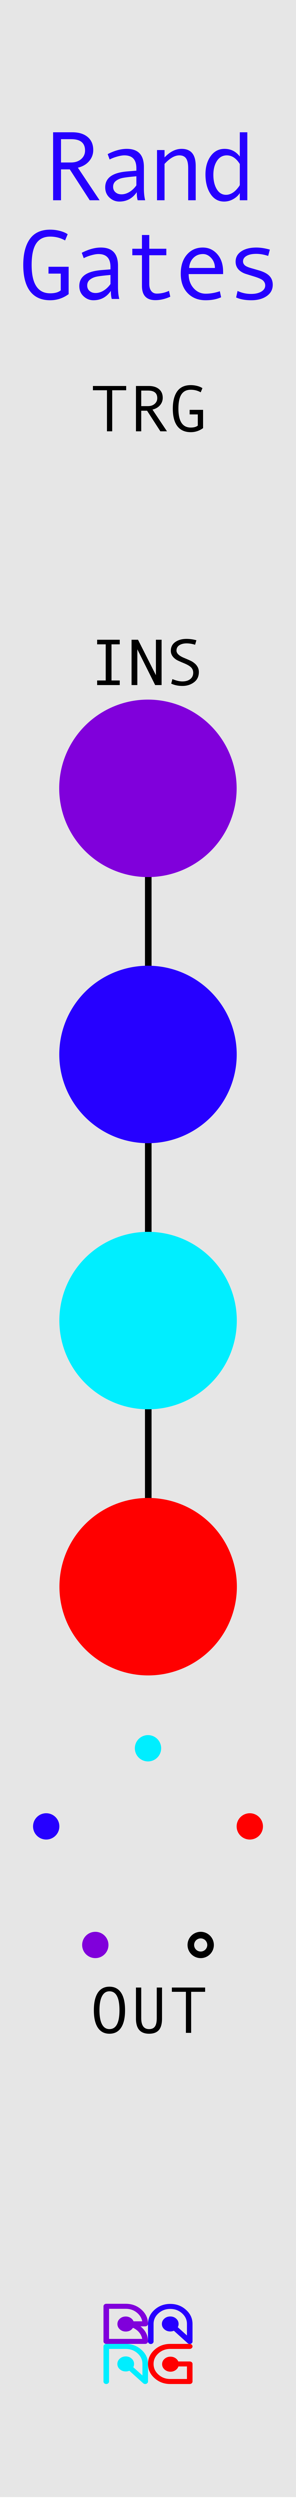 <?xml version="1.0" encoding="UTF-8" standalone="no"?><!DOCTYPE svg PUBLIC "-//W3C//DTD SVG 1.1//EN" "http://www.w3.org/Graphics/SVG/1.1/DTD/svg11.dtd"><svg width="100%" height="100%" viewBox="0 0 45 380" version="1.1" xmlns="http://www.w3.org/2000/svg" xmlns:xlink="http://www.w3.org/1999/xlink" xml:space="preserve" xmlns:serif="http://www.serif.com/" style="fill-rule:evenodd;clip-rule:evenodd;stroke-linecap:square;stroke-linejoin:round;stroke-miterlimit:1.5;"><rect id="RandGates" x="0" y="0" width="45" height="379.559" style="fill:none;"/><clipPath id="_clip1"><rect x="0" y="0" width="45" height="379.559"/></clipPath><g clip-path="url(#_clip1)"><g id="Layer1"><rect id="background" x="0" y="0" width="45" height="379.559" style="fill:#e6e6e6;"/><path d="M22.54,119.827l-0,121.348" style="fill:none;stroke:#000;stroke-width:1px;"/><g><path d="M19.182,59.319l-2.124,-0l0,6.24l-0.796,0l0,-6.24l-2.134,-0l0,-0.65l5.054,0l0,0.65Z" style="fill-rule:nonzero;"/><path d="M25.383,65.559l-1.001,0l-2.021,-3.13l-0.889,0l0,3.13l-0.801,0l0,-6.89l1.949,0c0.654,0 1.171,0.159 1.55,0.477c0.379,0.317 0.569,0.759 0.569,1.325c-0,0.42 -0.139,0.794 -0.415,1.121c-0.277,0.327 -0.658,0.549 -1.143,0.666l2.202,3.301Zm-3.911,-3.828l1.011,-0c0.423,-0 0.767,-0.115 1.03,-0.344c0.264,-0.23 0.396,-0.519 0.396,-0.867c-0,-0.768 -0.469,-1.152 -1.407,-1.152l-1.03,-0l0,2.363Z" style="fill-rule:nonzero;"/><path d="M30.872,65.071c-0.564,0.413 -1.187,0.62 -1.871,0.62c-0.895,-0 -1.573,-0.304 -2.036,-0.911c-0.462,-0.607 -0.693,-1.495 -0.693,-2.663c-0,-1.13 0.224,-2.009 0.671,-2.637c0.448,-0.628 1.134,-0.942 2.058,-0.942c0.332,-0 0.661,0.042 0.987,0.127c0.325,0.084 0.587,0.197 0.786,0.336l-0.264,0.63c-0.459,-0.26 -0.962,-0.39 -1.509,-0.39c-0.631,-0 -1.102,0.231 -1.413,0.693c-0.311,0.462 -0.466,1.19 -0.466,2.183c-0,1.914 0.626,2.871 1.879,2.871c0.472,-0 0.829,-0.099 1.07,-0.298l-0,-1.699l-1.24,-0l-0,-0.694l2.041,0l-0,2.774Z" style="fill-rule:nonzero;"/></g><g><path d="M16.638,301.973c0.772,-0 1.36,0.305 1.765,0.915c0.406,0.611 0.608,1.499 0.608,2.664c0,1.159 -0.202,2.044 -0.605,2.656c-0.404,0.612 -0.993,0.918 -1.768,0.918c-0.768,0 -1.355,-0.305 -1.76,-0.915c-0.405,-0.611 -0.608,-1.497 -0.608,-2.659c0,-1.162 0.202,-2.049 0.605,-2.661c0.404,-0.612 0.992,-0.918 1.763,-0.918Zm0,6.45c1.016,-0 1.524,-0.957 1.524,-2.871c-0,-1.917 -0.508,-2.876 -1.524,-2.876c-0.495,-0 -0.871,0.248 -1.13,0.745c-0.259,0.496 -0.388,1.206 -0.388,2.131c-0,0.934 0.128,1.646 0.385,2.136c0.258,0.49 0.635,0.735 1.133,0.735Z" style="fill-rule:nonzero;"/><path d="M24.631,306.826c0,0.798 -0.162,1.381 -0.485,1.748c-0.324,0.368 -0.817,0.552 -1.478,0.552c-1.331,0 -1.997,-0.76 -1.997,-2.28l0,-4.741l0.801,-0l0,4.668c0,1.1 0.399,1.65 1.196,1.65c0.401,-0 0.695,-0.13 0.882,-0.391c0.187,-0.26 0.281,-0.683 0.281,-1.269l-0,-4.658l0.8,-0l0,4.721Z" style="fill-rule:nonzero;"/><path d="M31.184,302.754l-2.124,0l0,6.24l-0.796,0l0,-6.24l-2.134,0l0,-0.649l5.054,-0l0,0.649Z" style="fill-rule:nonzero;"/></g><g><path d="M15.142,30.44l-1.501,0l-3.033,-4.695l-1.333,0l0,4.695l-1.201,0l0,-10.334l2.923,-0c0.981,-0 1.756,0.238 2.325,0.714c0.569,0.476 0.853,1.139 0.853,1.988c0,0.63 -0.207,1.191 -0.622,1.681c-0.415,0.491 -0.987,0.824 -1.714,1l3.303,4.951Zm-5.867,-5.742l1.517,-0c0.634,-0 1.149,-0.172 1.545,-0.516c0.395,-0.345 0.593,-0.778 0.593,-1.3c0,-1.153 -0.703,-1.729 -2.109,-1.729l-1.546,0l0,3.545Z" style="fill:#2600ff;fill-rule:nonzero;"/><path d="M22.066,30.44l-1.135,0c-0.093,-0.307 -0.139,-0.718 -0.139,-1.23c-0.649,0.952 -1.533,1.428 -2.651,1.428c-0.567,-0 -1.066,-0.202 -1.498,-0.604c-0.432,-0.403 -0.648,-0.922 -0.648,-1.557c-0,-0.376 0.075,-0.708 0.227,-0.996c0.151,-0.288 0.373,-0.531 0.666,-0.729c0.293,-0.197 0.65,-0.354 1.07,-0.468c0.419,-0.115 0.917,-0.194 1.494,-0.238l1.281,-0.103l0,-0.366c0,-1.309 -0.61,-1.963 -1.831,-1.963c-0.288,-0 -0.653,0.062 -1.095,0.187c-0.442,0.124 -0.821,0.272 -1.139,0.443l-0.3,-0.82c1.04,-0.533 2.007,-0.799 2.901,-0.799c1.738,0 2.607,0.921 2.607,2.761l-0,3.282c-0,0.664 0.063,1.255 0.19,1.772Zm-1.333,-2.263l0,-1.384c-1.03,0.092 -1.737,0.179 -2.12,0.26c-0.383,0.08 -0.715,0.23 -0.996,0.45c-0.281,0.22 -0.421,0.518 -0.421,0.894c-0,0.341 0.119,0.617 0.359,0.827c0.239,0.21 0.544,0.315 0.915,0.315c0.405,0 0.808,-0.121 1.209,-0.362c0.4,-0.242 0.752,-0.575 1.054,-1Z" style="fill:#2600ff;fill-rule:nonzero;"/><path d="M29.752,30.44l-1.142,0l-0,-4.892c-0,-0.679 -0.109,-1.171 -0.326,-1.476c-0.217,-0.305 -0.558,-0.458 -1.022,-0.458c-0.698,-0 -1.448,0.435 -2.248,1.304l-0,5.522l-1.143,0l0,-7.632l1.143,0l-0,1.121c0.82,-0.869 1.684,-1.304 2.592,-1.304c1.431,0 2.146,0.864 2.146,2.593l0,5.222Z" style="fill:#2600ff;fill-rule:nonzero;"/><path d="M37.6,30.44l-1.143,0l0,-1.098c-0.234,0.375 -0.57,0.686 -1.007,0.93c-0.437,0.244 -0.897,0.366 -1.381,0.366c-0.874,-0 -1.565,-0.389 -2.072,-1.168c-0.508,-0.779 -0.762,-1.767 -0.762,-2.963c-0,-1.118 0.265,-2.045 0.795,-2.779c0.529,-0.735 1.231,-1.103 2.105,-1.103c0.962,0 1.736,0.391 2.322,1.172l0,-3.691l1.143,-0l-0,10.334Zm-1.143,-2.336l0,-3.172c-0.547,-0.879 -1.206,-1.318 -1.978,-1.318c-0.629,-0 -1.127,0.28 -1.494,0.839c-0.366,0.559 -0.549,1.265 -0.549,2.12c0,0.879 0.172,1.605 0.516,2.179c0.345,0.574 0.817,0.861 1.418,0.861c0.288,-0 0.578,-0.079 0.871,-0.235c0.293,-0.156 0.569,-0.39 0.828,-0.703c0.259,-0.312 0.388,-0.503 0.388,-0.571Z" style="fill:#2600ff;fill-rule:nonzero;"/><path d="M10.435,44.708c-0.845,0.62 -1.78,0.93 -2.805,0.93c-1.343,-0 -2.361,-0.455 -3.055,-1.366c-0.693,-0.911 -1.04,-2.242 -1.04,-3.995c0,-1.695 0.336,-3.013 1.007,-3.955c0.672,-0.943 1.701,-1.414 3.088,-1.414c0.498,-0 0.991,0.063 1.479,0.19c0.488,0.127 0.881,0.296 1.179,0.506l-0.395,0.945c-0.689,-0.391 -1.443,-0.586 -2.263,-0.586c-0.948,-0 -1.654,0.346 -2.121,1.04c-0.466,0.693 -0.699,1.784 -0.699,3.274c-0,2.871 0.94,4.306 2.82,4.306c0.708,0 1.242,-0.149 1.604,-0.447l-0,-2.548l-1.861,-0l0,-1.04l3.062,-0l-0,4.16Z" style="fill:#2600ff;fill-rule:nonzero;"/><path d="M18.128,45.44l-1.135,0c-0.093,-0.307 -0.139,-0.718 -0.139,-1.23c-0.65,0.952 -1.533,1.428 -2.652,1.428c-0.566,-0 -1.065,-0.202 -1.497,-0.604c-0.433,-0.403 -0.649,-0.922 -0.649,-1.557c0,-0.376 0.076,-0.708 0.227,-0.996c0.152,-0.288 0.374,-0.531 0.667,-0.729c0.293,-0.197 0.649,-0.354 1.069,-0.468c0.42,-0.115 0.918,-0.194 1.494,-0.238l1.282,-0.103l0,-0.366c0,-1.309 -0.61,-1.963 -1.831,-1.963c-0.288,-0 -0.653,0.062 -1.095,0.187c-0.442,0.124 -0.821,0.272 -1.139,0.443l-0.3,-0.82c1.04,-0.533 2.007,-0.799 2.9,-0.799c1.739,0 2.608,0.921 2.608,2.761l-0,3.282c-0,0.664 0.063,1.255 0.19,1.772Zm-1.333,-2.263l0,-1.384c-1.03,0.092 -1.737,0.179 -2.12,0.26c-0.383,0.08 -0.716,0.23 -0.996,0.45c-0.281,0.22 -0.421,0.518 -0.421,0.894c-0,0.341 0.119,0.617 0.358,0.827c0.24,0.21 0.545,0.315 0.916,0.315c0.405,0 0.808,-0.121 1.208,-0.362c0.401,-0.242 0.752,-0.575 1.055,-1Z" style="fill:#2600ff;fill-rule:nonzero;"/><path d="M25.887,45.096c-0.766,0.351 -1.521,0.527 -2.263,0.527c-1.362,0 -2.043,-0.72 -2.043,-2.16l-0,-4.666l-1.465,0l-0,-0.989l1.465,0l-0,-2.087l1.113,-0l0,2.087l2.593,0l-0,0.989l-2.593,0l0,4.365c0,0.464 0.103,0.824 0.308,1.081c0.205,0.256 0.483,0.384 0.835,0.384c0.625,0 1.242,-0.139 1.853,-0.417l0.197,0.886Z" style="fill:#2600ff;fill-rule:nonzero;"/><path d="M33.918,41.661l-5.237,-0c-0,0.864 0.25,1.577 0.751,2.139c0.5,0.561 1.114,0.842 1.842,0.842c0.693,-0 1.408,-0.125 2.146,-0.374l0.197,0.916c-0.673,0.303 -1.46,0.454 -2.358,0.454c-1.133,-0 -2.046,-0.364 -2.739,-1.091c-0.694,-0.728 -1.04,-1.709 -1.04,-2.945c-0,-1.211 0.311,-2.176 0.934,-2.896c0.622,-0.721 1.427,-1.081 2.413,-1.081c0.879,0 1.614,0.335 2.204,1.004c0.591,0.669 0.887,1.56 0.887,2.673l-0,0.359Zm-1.245,-0.93c-0,-0.596 -0.186,-1.098 -0.557,-1.505c-0.371,-0.408 -0.786,-0.612 -1.245,-0.612c-0.591,-0 -1.08,0.195 -1.469,0.586c-0.388,0.391 -0.604,0.901 -0.648,1.531l3.919,-0Z" style="fill:#2600ff;fill-rule:nonzero;"/><path d="M40.769,38.9c-0.64,-0.21 -1.243,-0.315 -1.809,-0.315c-0.62,-0 -1.111,0.103 -1.472,0.311c-0.362,0.207 -0.542,0.485 -0.542,0.831c-0,0.22 0.083,0.412 0.249,0.575c0.166,0.164 0.498,0.316 0.996,0.458l1.091,0.315c0.503,0.142 0.913,0.311 1.23,0.509c0.318,0.198 0.556,0.437 0.715,0.718c0.158,0.28 0.238,0.606 0.238,0.978c-0,0.727 -0.306,1.302 -0.916,1.724c-0.61,0.423 -1.387,0.634 -2.329,0.634c-0.938,-0 -1.711,-0.142 -2.322,-0.425l0.22,-0.989c0.64,0.303 1.326,0.454 2.058,0.454c0.635,0 1.151,-0.118 1.549,-0.355c0.398,-0.237 0.597,-0.55 0.597,-0.941c0,-0.264 -0.099,-0.499 -0.297,-0.707c-0.197,-0.207 -0.662,-0.423 -1.395,-0.648c-0.591,-0.181 -1.025,-0.316 -1.304,-0.406c-0.278,-0.091 -0.537,-0.224 -0.776,-0.4c-0.239,-0.175 -0.421,-0.385 -0.546,-0.629c-0.124,-0.245 -0.186,-0.518 -0.186,-0.821c-0,-0.659 0.288,-1.181 0.864,-1.567c0.576,-0.386 1.34,-0.579 2.292,-0.579c0.616,0 1.299,0.105 2.051,0.315l-0.256,0.96Z" style="fill:#2600ff;fill-rule:nonzero;"/></g><path d="M30.511,293.633c1.104,-0 2,0.896 2,2c0,1.104 -0.896,2 -2,2c-1.104,-0 -2,-0.896 -2,-2c0,-1.104 0.896,-2 2,-2Zm0,1c0.552,-0 1,0.448 1,1c0,0.552 -0.448,1 -1,1c-0.552,-0 -1,-0.448 -1,-1c0,-0.552 0.448,-1 1,-1Z"/><circle cx="14.489" cy="295.633" r="2" style="fill:#8000db;"/><circle cx="7.024" cy="277.61" r="2" style="fill:#2600ff;"/><circle cx="22.5" cy="265.735" r="2" style="fill:#0ef;"/><circle cx="37.976" cy="277.61" r="2" style="fill:#f00;"/><circle cx="22.488" cy="119.827" r="13.488" style="fill:#8000db;"/><circle cx="22.5" cy="160.277" r="13.488" style="fill:#2600ff;"/><circle cx="22.512" cy="200.726" r="13.488" style="fill:#0ef;"/><circle cx="22.523" cy="241.175" r="13.488" style="fill:#f00;"/><g><path d="M18.203,104.13l-3.434,0l-0,-0.698l1.302,-0l-0,-5.493l-1.302,-0l-0,-0.699l3.434,0l0,0.699l-1.253,-0l-0,5.493l1.253,-0l0,0.698Z" style="fill-rule:nonzero;"/><path d="M24.566,104.13l-0.976,0l-2.711,-5.439l0,5.439l-0.878,0l-0,-6.89l0.98,0l2.722,5.391l-0,-5.391l0.863,0l-0,6.89Z" style="fill-rule:nonzero;"/><path d="M29.658,98.002c-0.45,-0.14 -0.877,-0.21 -1.281,-0.21c-0.457,0 -0.829,0.095 -1.117,0.286c-0.288,0.19 -0.431,0.461 -0.431,0.813c-0,0.416 0.377,0.783 1.13,1.098c0.557,0.235 0.926,0.398 1.107,0.489c0.18,0.091 0.363,0.216 0.549,0.376c0.186,0.159 0.335,0.347 0.447,0.564c0.113,0.216 0.169,0.459 0.169,0.73c0,0.67 -0.247,1.19 -0.742,1.56c-0.495,0.369 -1.078,0.554 -1.749,0.554c-0.651,-0 -1.22,-0.117 -1.71,-0.352l0.183,-0.688c0.575,0.237 1.076,0.356 1.505,0.356c0.5,0 0.901,-0.118 1.203,-0.354c0.302,-0.236 0.453,-0.56 0.453,-0.974c-0,-0.306 -0.098,-0.565 -0.295,-0.779c-0.196,-0.213 -0.559,-0.43 -1.088,-0.652c-0.543,-0.227 -0.893,-0.383 -1.052,-0.466c-0.159,-0.083 -0.317,-0.198 -0.475,-0.344c-0.157,-0.147 -0.278,-0.311 -0.364,-0.493c-0.086,-0.183 -0.129,-0.381 -0.129,-0.596c0,-0.57 0.225,-1.014 0.676,-1.333c0.45,-0.319 1.019,-0.478 1.709,-0.478c0.503,-0 1.003,0.07 1.5,0.209l-0.198,0.684Z" style="fill-rule:nonzero;"/></g><g id="Logo"><path d="M21.356,353.606l0.718,0c0.117,0 0.217,-0.037 0.301,-0.113c0.083,-0.075 0.125,-0.165 0.125,-0.271c-0,-0.841 -0.331,-1.56 -0.992,-2.155c-0.661,-0.596 -1.458,-0.894 -2.392,-0.894l-2.958,0c-0.117,0 -0.218,0.038 -0.301,0.113c-0.084,0.075 -0.125,0.166 -0.125,0.271l-0,5.336c-0,0.101 0.041,0.19 0.125,0.265c0.083,0.075 0.184,0.113 0.301,0.113l5.916,-0c0.117,-0 0.217,-0.038 0.301,-0.113c0.083,-0.075 0.125,-0.164 0.125,-0.265c-0,-0.915 -0.381,-1.677 -1.144,-2.287Zm-0.447,-2c0.384,0.346 0.621,0.756 0.711,1.232l-1.32,-0c-0.09,-0.216 -0.243,-0.391 -0.46,-0.528c-0.217,-0.136 -0.458,-0.204 -0.724,-0.204c-0.352,0 -0.651,0.112 -0.897,0.336c-0.246,0.223 -0.369,0.491 -0.369,0.804c0,0.318 0.123,0.588 0.369,0.811c0.246,0.224 0.545,0.336 0.897,0.336c0.483,-0 0.848,-0.189 1.096,-0.567c0.257,0.114 0.49,0.262 0.697,0.445c0.384,0.345 0.621,0.758 0.711,1.238l-5.042,-0l-0,-4.574l2.538,0c0.699,0 1.297,0.224 1.793,0.671Z" style="fill:#8000db;fill-rule:nonzero;"/><path d="M28.273,351.088c-0.658,-0.598 -1.455,-0.896 -2.389,-0.896c-0.934,-0 -1.731,0.297 -2.392,0.893c-0.661,0.595 -0.992,1.314 -0.992,2.155l0,2.671c0,0.102 0.042,0.19 0.125,0.265c0.084,0.076 0.182,0.113 0.295,0.113c0.117,0 0.217,-0.037 0.301,-0.113c0.083,-0.075 0.125,-0.163 0.125,-0.265l0,-2.671c0,-0.63 0.248,-1.168 0.745,-1.616c0.496,-0.447 1.094,-0.67 1.793,-0.67c0.7,-0 1.297,0.223 1.794,0.67c0.496,0.448 0.744,0.986 0.744,1.616l0,1.75l-1.394,-1.256c0.081,-0.154 0.122,-0.319 0.122,-0.494c-0,-0.317 -0.123,-0.586 -0.369,-0.808c-0.246,-0.221 -0.545,-0.332 -0.897,-0.332c-0.352,0 -0.652,0.111 -0.9,0.332c-0.248,0.222 -0.372,0.491 -0.372,0.808c-0,0.317 0.124,0.587 0.372,0.808c0.248,0.222 0.548,0.333 0.9,0.333c0.194,-0 0.377,-0.037 0.548,-0.11l2.112,1.908c0.086,0.074 0.185,0.11 0.298,0.11c0.117,0 0.218,-0.037 0.301,-0.113c0.084,-0.075 0.125,-0.163 0.125,-0.265l0,-2.671c0,-0.841 -0.331,-1.559 -0.995,-2.152Z" style="fill:#2600ff;fill-rule:nonzero;"/><path d="M21.505,357.167c-0.659,-0.597 -1.455,-0.896 -2.389,-0.896l-2.965,-0c-0.113,-0 -0.211,0.037 -0.294,0.113c-0.084,0.075 -0.125,0.165 -0.125,0.271l-0,5.329c-0,0.106 0.041,0.197 0.125,0.272c0.083,0.075 0.181,0.113 0.294,0.113c0.118,-0 0.218,-0.038 0.301,-0.113c0.084,-0.075 0.126,-0.166 0.126,-0.272l-0,-4.951l2.538,0c0.699,0 1.297,0.224 1.793,0.671c0.497,0.447 0.745,0.986 0.745,1.616l-0,1.75l-1.394,-1.256c0.081,-0.155 0.121,-0.32 0.121,-0.494c0,-0.317 -0.122,-0.588 -0.368,-0.811c-0.246,-0.224 -0.545,-0.336 -0.897,-0.336c-0.352,0 -0.652,0.112 -0.9,0.336c-0.249,0.223 -0.373,0.494 -0.373,0.811c0,0.317 0.124,0.586 0.373,0.808c0.248,0.221 0.548,0.332 0.9,0.332c0.194,-0 0.377,-0.037 0.548,-0.11l2.112,1.909c0.086,0.073 0.185,0.11 0.298,0.11c0.117,-0 0.217,-0.038 0.301,-0.113c0.083,-0.075 0.125,-0.166 0.125,-0.272l-0,-2.664c-0,-0.842 -0.332,-1.559 -0.995,-2.153Z" style="fill:#0ef;fill-rule:nonzero;"/><path d="M28.842,358.942l-1.739,-0c-0.095,-0.22 -0.25,-0.397 -0.464,-0.531c-0.214,-0.134 -0.455,-0.201 -0.721,-0.201c-0.352,-0 -0.652,0.111 -0.9,0.332c-0.248,0.222 -0.372,0.491 -0.372,0.808c-0,0.317 0.124,0.588 0.372,0.811c0.248,0.224 0.548,0.336 0.9,0.336c0.28,-0 0.53,-0.075 0.751,-0.223c0.221,-0.148 0.373,-0.34 0.454,-0.576l1.299,-0l0,1.908l-2.538,0c-0.699,0 -1.297,-0.223 -1.793,-0.67c-0.497,-0.448 -0.745,-0.986 -0.745,-1.616c0,-0.63 0.248,-1.169 0.745,-1.616c0.496,-0.447 1.094,-0.671 1.793,-0.671l2.958,0c0.117,0 0.218,-0.038 0.301,-0.113c0.084,-0.075 0.125,-0.163 0.125,-0.265c0,-0.106 -0.041,-0.196 -0.125,-0.271c-0.083,-0.076 -0.184,-0.113 -0.301,-0.113l-2.958,-0c-0.934,-0 -1.731,0.298 -2.392,0.893c-0.661,0.596 -0.992,1.314 -0.992,2.156c0,0.841 0.331,1.56 0.992,2.155c0.661,0.596 1.458,0.894 2.392,0.894l2.958,-0c0.117,-0 0.218,-0.038 0.301,-0.113c0.084,-0.075 0.125,-0.166 0.125,-0.272l0,-2.664c0,-0.106 -0.041,-0.195 -0.125,-0.269c-0.083,-0.073 -0.184,-0.109 -0.301,-0.109Z" style="fill:#f00;fill-rule:nonzero;"/></g></g></g></svg>